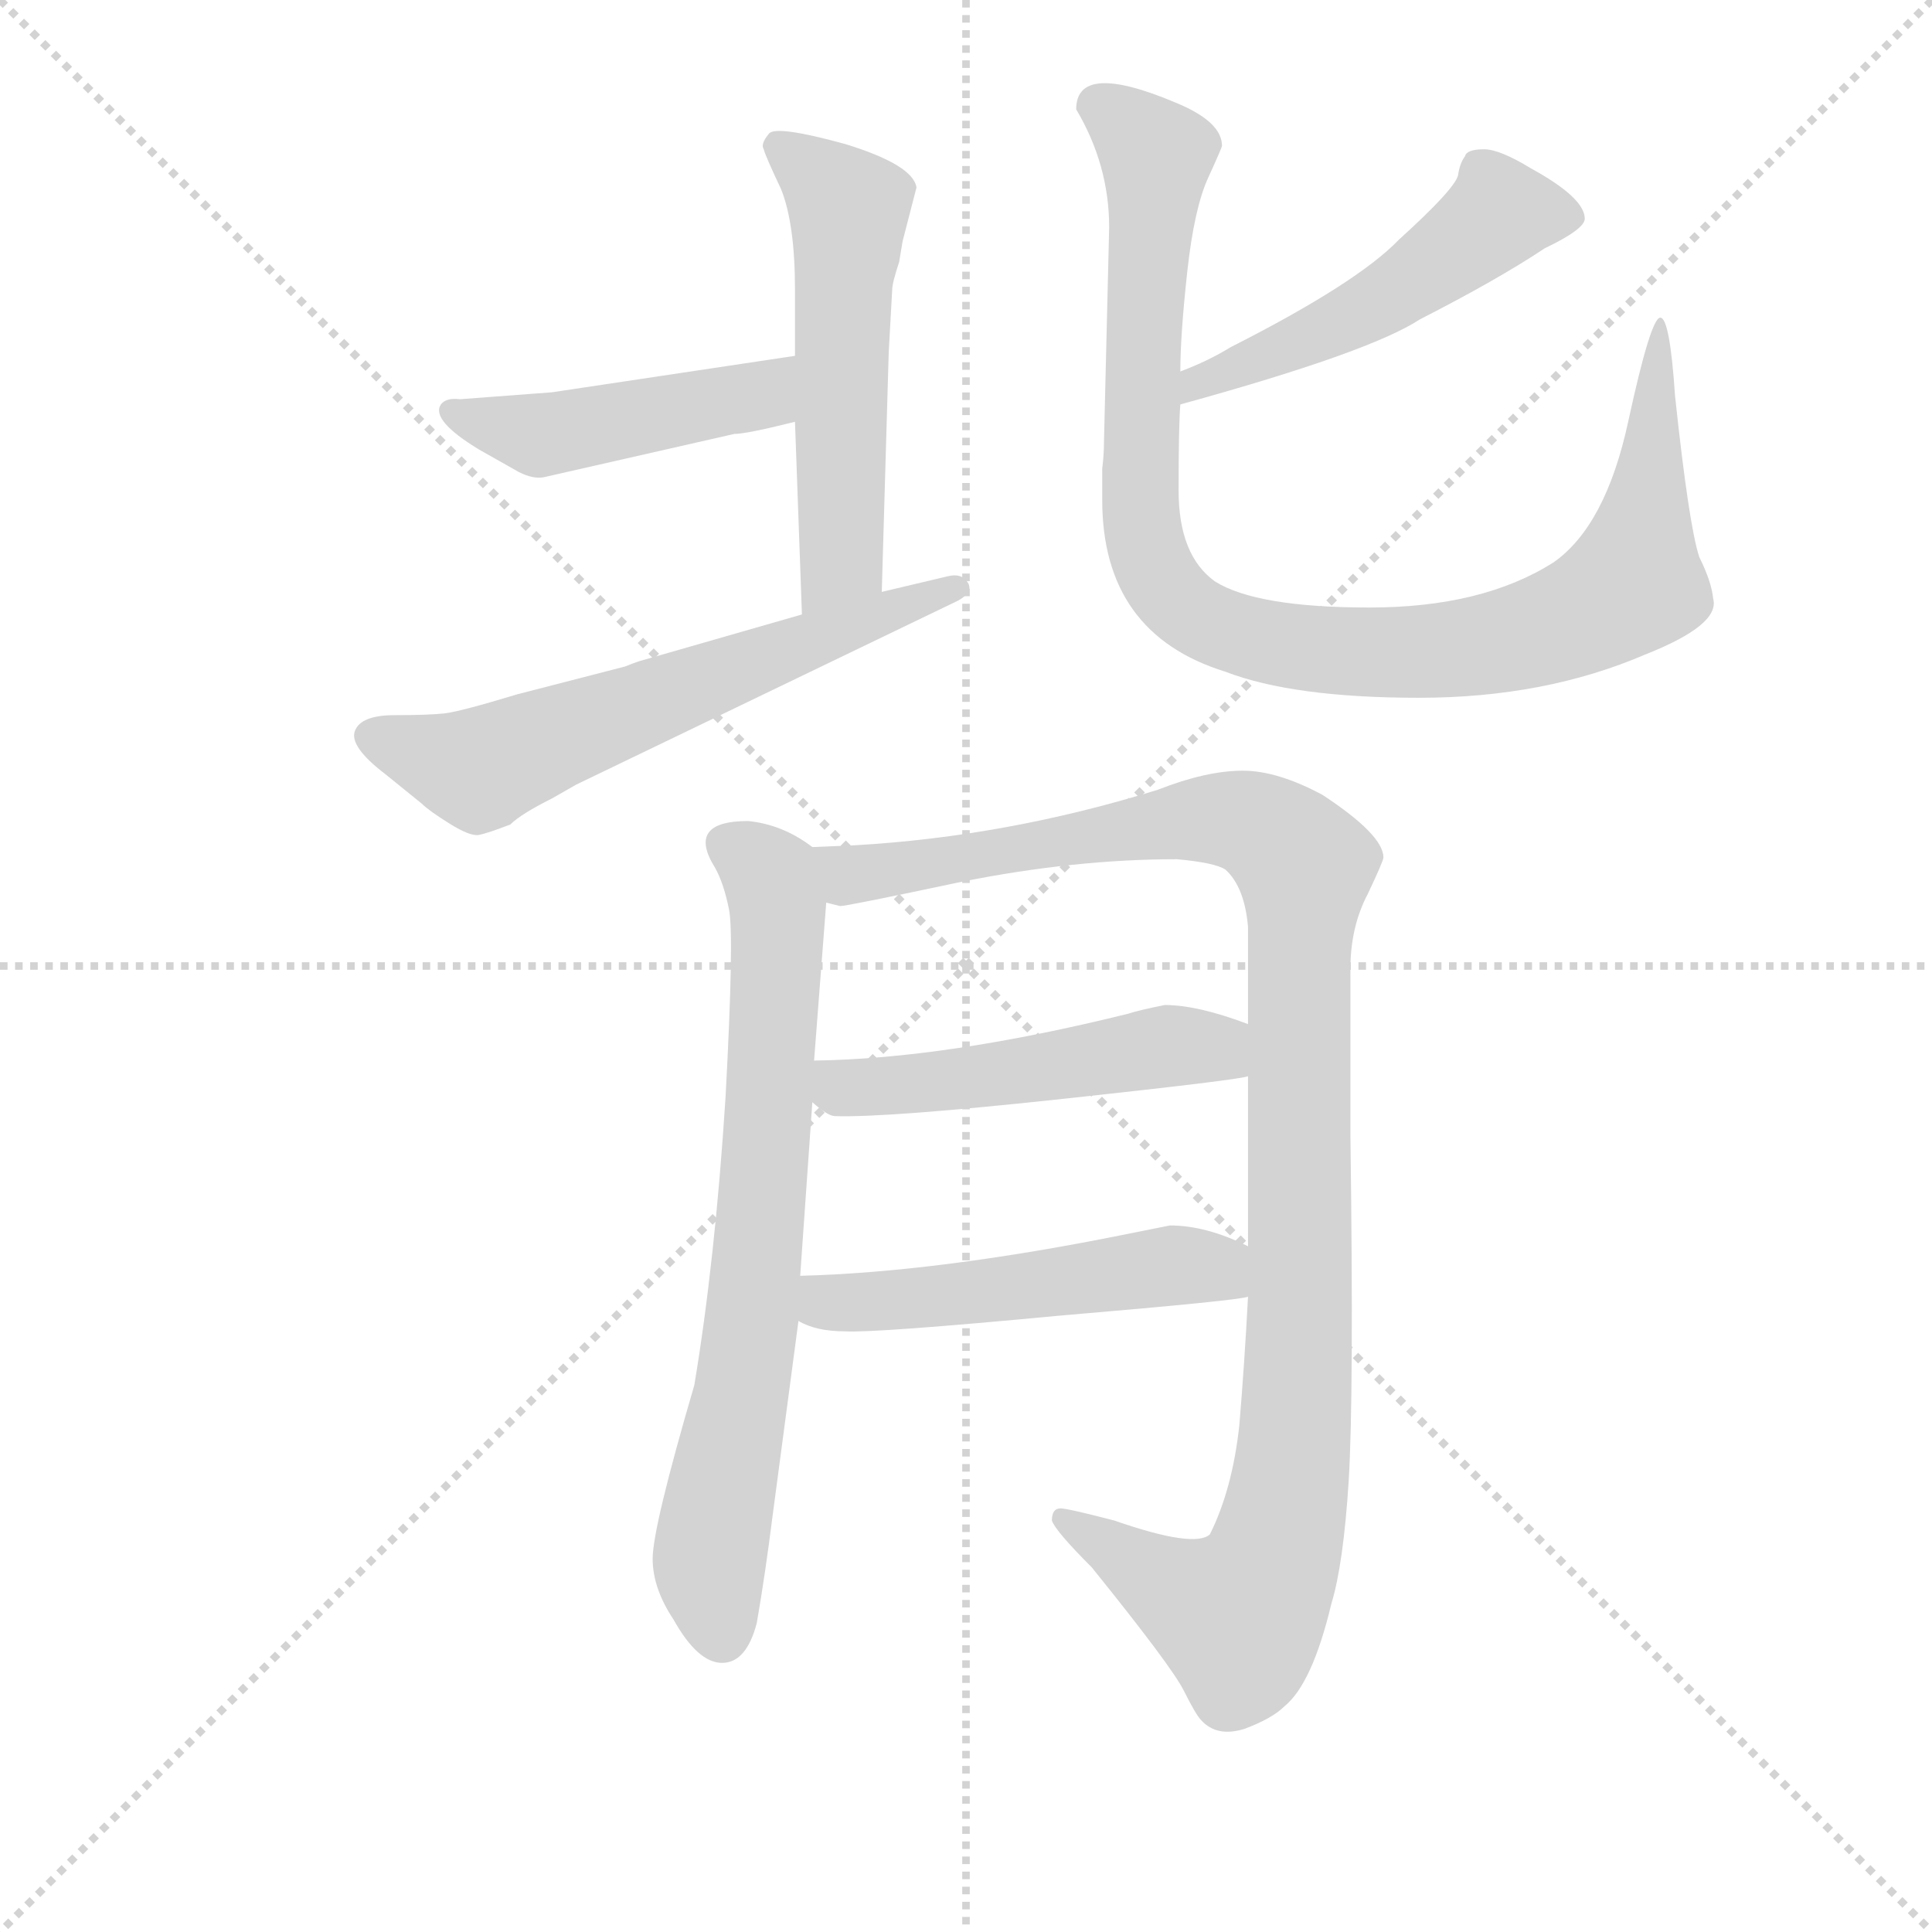 <svg version="1.1" viewBox="0 0 1024 1024" xmlns="http://www.w3.org/2000/svg">
  <g stroke="lightgray" stroke-dasharray="1,1" stroke-width="1" transform="scale(4, 4)">
    <line x1="0" y1="0" x2="256" y2="256"></line>
    <line x1="256" y1="0" x2="0" y2="256"></line>
    <line x1="128" y1="0" x2="128" y2="256"></line>
    <line x1="0" y1="128" x2="256" y2="128"></line>
  </g>
  <g transform="scale(0.92, -0.92) translate(60, -830)">
    <style type="text/css">
      
        @keyframes keyframes0 {
          from {
            stroke: blue;
            stroke-dashoffset: 541;
            stroke-width: 128;
          }
          64% {
            animation-timing-function: step-end;
            stroke: blue;
            stroke-dashoffset: 0;
            stroke-width: 128;
          }
          to {
            stroke: black;
            stroke-width: 1024;
          }
        }
        #make-me-a-hanzi-animation-0 {
          animation: keyframes0 0.69s both;
          animation-delay: 0s;
          animation-timing-function: linear;
        }
      
        @keyframes keyframes1 {
          from {
            stroke: blue;
            stroke-dashoffset: 457;
            stroke-width: 128;
          }
          60% {
            animation-timing-function: step-end;
            stroke: blue;
            stroke-dashoffset: 0;
            stroke-width: 128;
          }
          to {
            stroke: black;
            stroke-width: 1024;
          }
        }
        #make-me-a-hanzi-animation-1 {
          animation: keyframes1 0.622s both;
          animation-delay: 0.69s;
          animation-timing-function: linear;
        }
      
        @keyframes keyframes2 {
          from {
            stroke: blue;
            stroke-dashoffset: 614;
            stroke-width: 128;
          }
          67% {
            animation-timing-function: step-end;
            stroke: blue;
            stroke-dashoffset: 0;
            stroke-width: 128;
          }
          to {
            stroke: black;
            stroke-width: 1024;
          }
        }
        #make-me-a-hanzi-animation-2 {
          animation: keyframes2 0.75s both;
          animation-delay: 1.312s;
          animation-timing-function: linear;
        }
      
        @keyframes keyframes3 {
          from {
            stroke: blue;
            stroke-dashoffset: 502;
            stroke-width: 128;
          }
          62% {
            animation-timing-function: step-end;
            stroke: blue;
            stroke-dashoffset: 0;
            stroke-width: 128;
          }
          to {
            stroke: black;
            stroke-width: 1024;
          }
        }
        #make-me-a-hanzi-animation-3 {
          animation: keyframes3 0.659s both;
          animation-delay: 2.062s;
          animation-timing-function: linear;
        }
      
        @keyframes keyframes4 {
          from {
            stroke: blue;
            stroke-dashoffset: 989;
            stroke-width: 128;
          }
          76% {
            animation-timing-function: step-end;
            stroke: blue;
            stroke-dashoffset: 0;
            stroke-width: 128;
          }
          to {
            stroke: black;
            stroke-width: 1024;
          }
        }
        #make-me-a-hanzi-animation-4 {
          animation: keyframes4 1.055s both;
          animation-delay: 2.72s;
          animation-timing-function: linear;
        }
      
        @keyframes keyframes5 {
          from {
            stroke: blue;
            stroke-dashoffset: 725;
            stroke-width: 128;
          }
          70% {
            animation-timing-function: step-end;
            stroke: blue;
            stroke-dashoffset: 0;
            stroke-width: 128;
          }
          to {
            stroke: black;
            stroke-width: 1024;
          }
        }
        #make-me-a-hanzi-animation-5 {
          animation: keyframes5 0.84s both;
          animation-delay: 3.775s;
          animation-timing-function: linear;
        }
      
        @keyframes keyframes6 {
          from {
            stroke: blue;
            stroke-dashoffset: 1104;
            stroke-width: 128;
          }
          78% {
            animation-timing-function: step-end;
            stroke: blue;
            stroke-dashoffset: 0;
            stroke-width: 128;
          }
          to {
            stroke: black;
            stroke-width: 1024;
          }
        }
        #make-me-a-hanzi-animation-6 {
          animation: keyframes6 1.148s both;
          animation-delay: 4.615s;
          animation-timing-function: linear;
        }
      
        @keyframes keyframes7 {
          from {
            stroke: blue;
            stroke-dashoffset: 504;
            stroke-width: 128;
          }
          62% {
            animation-timing-function: step-end;
            stroke: blue;
            stroke-dashoffset: 0;
            stroke-width: 128;
          }
          to {
            stroke: black;
            stroke-width: 1024;
          }
        }
        #make-me-a-hanzi-animation-7 {
          animation: keyframes7 0.66s both;
          animation-delay: 5.764s;
          animation-timing-function: linear;
        }
      
        @keyframes keyframes8 {
          from {
            stroke: blue;
            stroke-dashoffset: 510;
            stroke-width: 128;
          }
          62% {
            animation-timing-function: step-end;
            stroke: blue;
            stroke-dashoffset: 0;
            stroke-width: 128;
          }
          to {
            stroke: black;
            stroke-width: 1024;
          }
        }
        #make-me-a-hanzi-animation-8 {
          animation: keyframes8 0.665s both;
          animation-delay: 6.424s;
          animation-timing-function: linear;
        }
      
    </style>
    
      <path d="M 398 587 L 402 476 C 403 446 447 459 448 489 L 452 627 L 454 663 Q 454 667 458 679 L 460 691 L 468 722 Q 466 735 427 747 Q 387 758 383 753 Q 378 747 380 744 Q 381 740 390 721 Q 398 701 398 663 L 398 625 L 398 587 Z" fill="lightgray"></path>
    
      <path d="M 216 571 L 239 558 Q 247 554 253 555 L 363 580 Q 370 580 398 587 C 427 594 428 629 398 625 L 258 604 L 205 600 Q 197 601 194 597 Q 188 588 216 571 Z" fill="lightgray"></path>
    
      <path d="M 402 476 L 308 449 Q 305 448 300 446 L 238 430 Q 205 420 196 419 Q 187 418 167.5 418 Q 148 418 144.5 409 Q 141 400 162 384 L 183 367 Q 187 363 199 355.5 Q 211 348 216 349 Q 221 350 234 355 Q 240 361 258 370 L 272 378 L 492 484 Q 501 489 497.5 494.5 Q 494 500 486 498 L 448 489 L 402 476 Z" fill="lightgray"></path>
    
      <path d="M 620 597 Q 729 627 758 646 Q 803 669 830 687 Q 853 698 853 704 Q 853 716 822 733 Q 804 744 795 744 Q 785 744 784 740 Q 781 736 780 729 Q 778 721 746 692 Q 722 667 649 630 Q 636 622 620 616 C 592 605 591 589 620 597 Z" fill="lightgray"></path>
    
      <path d="M 576 575 Q 576 568 575 560 L 575 542 Q 575 465 646 443 Q 685 428 757.5 428 Q 830 428 888 453 Q 931 470 927 485 Q 926 495 919 509 Q 913 527 905 602 Q 902 647 896.5 647 Q 891 647 878 587 Q 865 527 835 506 Q 794 480 729 480 Q 664 480 640 495 Q 619 510 619 547.5 Q 619 585 620 597 L 620 616 Q 620 637 624 673.5 Q 628 710 636 727.5 Q 644 745 644 746 Q 644 760 617 771 Q 560 795 560 767 Q 579 735 579 699 L 576 575 Z" fill="lightgray"></path>
    
      <path d="M 352 330 Q 357 321 360 306 Q 363 291 358 198 Q 352 104 340 32 Q 316 -50 316 -68 Q 316 -85 328 -103 Q 342 -128 356 -128 Q 370 -128 376 -105 Q 381 -76 385 -44 L 400 69 L 401 95 L 408 195 L 409 219 L 416 310 C 418 336 418 336 408 342 Q 391 355 371 357 Q 335 357 352 330 Z" fill="lightgray"></path>
    
      <path d="M 659 83 Q 657 45 654 9 Q 650 -28 637 -54 Q 628 -62 582 -46 Q 555 -39 551 -39 Q 546 -39 546 -46 Q 548 -52 569 -73 Q 615 -130 622 -144 Q 629 -158 632 -161 Q 641 -171 657 -166 Q 673 -160 680 -153 Q 696 -140 707 -94 Q 714 -71 717 -23 Q 720 26 718 175 L 718 272 Q 718 296 728 315 Q 737 334 737 336 Q 737 349 702 372 Q 676 386 656 386 Q 635 386 607 375 Q 520 348 432 343 L 408 342 C 378 341 386 309 416 310 L 424 308 Q 428 308 494 322 Q 559 335 618 335 Q 640 333 646 329 Q 657 319 659 296 L 659 240 L 659 210 L 659 112 L 659 83 Z" fill="lightgray"></path>
    
      <path d="M 408 195 Q 417 187 421 187 Q 451 186 553 197 Q 655 208 659 210 C 688 216 687 230 659 240 Q 630 251 611 251 Q 596 248 590 246 Q 485 220 409 219 C 379 218 385 214 408 195 Z" fill="lightgray"></path>
    
      <path d="M 400 69 Q 410 63 427 63 Q 444 62 550 72 Q 656 81 659 83 C 689 88 686 99 659 112 Q 635 124 614 124 L 589 119 Q 480 97 401 95 C 371 94 373 81 400 69 Z" fill="lightgray"></path>
    
    
      <clipPath id="make-me-a-hanzi-clip-0">
        <path d="M 398 587 L 402 476 C 403 446 447 459 448 489 L 452 627 L 454 663 Q 454 667 458 679 L 460 691 L 468 722 Q 466 735 427 747 Q 387 758 383 753 Q 378 747 380 744 Q 381 740 390 721 Q 398 701 398 663 L 398 625 L 398 587 Z"></path>
      </clipPath>
      <path clip-path="url(#make-me-a-hanzi-clip-0)" d="M 388 746 L 410 730 L 429 705 L 425 507 L 408 484" fill="none" id="make-me-a-hanzi-animation-0" stroke-dasharray="413 826" stroke-linecap="round"></path>
    
      <clipPath id="make-me-a-hanzi-clip-1">
        <path d="M 216 571 L 239 558 Q 247 554 253 555 L 363 580 Q 370 580 398 587 C 427 594 428 629 398 625 L 258 604 L 205 600 Q 197 601 194 597 Q 188 588 216 571 Z"></path>
      </clipPath>
      <path clip-path="url(#make-me-a-hanzi-clip-1)" d="M 201 593 L 251 579 L 372 601 L 391 619" fill="none" id="make-me-a-hanzi-animation-1" stroke-dasharray="329 658" stroke-linecap="round"></path>
    
      <clipPath id="make-me-a-hanzi-clip-2">
        <path d="M 402 476 L 308 449 Q 305 448 300 446 L 238 430 Q 205 420 196 419 Q 187 418 167.5 418 Q 148 418 144.5 409 Q 141 400 162 384 L 183 367 Q 187 363 199 355.5 Q 211 348 216 349 Q 221 350 234 355 Q 240 361 258 370 L 272 378 L 492 484 Q 501 489 497.5 494.5 Q 494 500 486 498 L 448 489 L 402 476 Z"></path>
      </clipPath>
      <path clip-path="url(#make-me-a-hanzi-clip-2)" d="M 154 406 L 213 387 L 490 492" fill="none" id="make-me-a-hanzi-animation-2" stroke-dasharray="486 972" stroke-linecap="round"></path>
    
      <clipPath id="make-me-a-hanzi-clip-3">
        <path d="M 620 597 Q 729 627 758 646 Q 803 669 830 687 Q 853 698 853 704 Q 853 716 822 733 Q 804 744 795 744 Q 785 744 784 740 Q 781 736 780 729 Q 778 721 746 692 Q 722 667 649 630 Q 636 622 620 616 C 592 605 591 589 620 597 Z"></path>
      </clipPath>
      <path clip-path="url(#make-me-a-hanzi-clip-3)" d="M 844 705 L 804 707 L 721 648 L 639 614 L 630 602" fill="none" id="make-me-a-hanzi-animation-3" stroke-dasharray="374 748" stroke-linecap="round"></path>
    
      <clipPath id="make-me-a-hanzi-clip-4">
        <path d="M 576 575 Q 576 568 575 560 L 575 542 Q 575 465 646 443 Q 685 428 757.5 428 Q 830 428 888 453 Q 931 470 927 485 Q 926 495 919 509 Q 913 527 905 602 Q 902 647 896.5 647 Q 891 647 878 587 Q 865 527 835 506 Q 794 480 729 480 Q 664 480 640 495 Q 619 510 619 547.5 Q 619 585 620 597 L 620 616 Q 620 637 624 673.5 Q 628 710 636 727.5 Q 644 745 644 746 Q 644 760 617 771 Q 560 795 560 767 Q 579 735 579 699 L 576 575 Z"></path>
      </clipPath>
      <path clip-path="url(#make-me-a-hanzi-clip-4)" d="M 573 769 L 606 740 L 597 534 L 608 497 L 634 472 L 690 457 L 749 454 L 821 464 L 868 485 L 881 494 L 883 503 L 897 644" fill="none" id="make-me-a-hanzi-animation-4" stroke-dasharray="861 1722" stroke-linecap="round"></path>
    
      <clipPath id="make-me-a-hanzi-clip-5">
        <path d="M 352 330 Q 357 321 360 306 Q 363 291 358 198 Q 352 104 340 32 Q 316 -50 316 -68 Q 316 -85 328 -103 Q 342 -128 356 -128 Q 370 -128 376 -105 Q 381 -76 385 -44 L 400 69 L 401 95 L 408 195 L 409 219 L 416 310 C 418 336 418 336 408 342 Q 391 355 371 357 Q 335 357 352 330 Z"></path>
      </clipPath>
      <path clip-path="url(#make-me-a-hanzi-clip-5)" d="M 361 342 L 384 325 L 388 289 L 372 62 L 349 -70 L 356 -112" fill="none" id="make-me-a-hanzi-animation-5" stroke-dasharray="597 1194" stroke-linecap="round"></path>
    
      <clipPath id="make-me-a-hanzi-clip-6">
        <path d="M 659 83 Q 657 45 654 9 Q 650 -28 637 -54 Q 628 -62 582 -46 Q 555 -39 551 -39 Q 546 -39 546 -46 Q 548 -52 569 -73 Q 615 -130 622 -144 Q 629 -158 632 -161 Q 641 -171 657 -166 Q 673 -160 680 -153 Q 696 -140 707 -94 Q 714 -71 717 -23 Q 720 26 718 175 L 718 272 Q 718 296 728 315 Q 737 334 737 336 Q 737 349 702 372 Q 676 386 656 386 Q 635 386 607 375 Q 520 348 432 343 L 408 342 C 378 341 386 309 416 310 L 424 308 Q 428 308 494 322 Q 559 335 618 335 Q 640 333 646 329 Q 657 319 659 296 L 659 240 L 659 210 L 659 112 L 659 83 Z"></path>
      </clipPath>
      <path clip-path="url(#make-me-a-hanzi-clip-6)" d="M 414 338 L 430 326 L 479 330 L 644 358 L 672 350 L 691 330 L 688 37 L 683 -29 L 673 -70 L 654 -101 L 628 -92 L 552 -45" fill="none" id="make-me-a-hanzi-animation-6" stroke-dasharray="976 1952" stroke-linecap="round"></path>
    
      <clipPath id="make-me-a-hanzi-clip-7">
        <path d="M 408 195 Q 417 187 421 187 Q 451 186 553 197 Q 655 208 659 210 C 688 216 687 230 659 240 Q 630 251 611 251 Q 596 248 590 246 Q 485 220 409 219 C 379 218 385 214 408 195 Z"></path>
      </clipPath>
      <path clip-path="url(#make-me-a-hanzi-clip-7)" d="M 416 213 L 424 203 L 468 205 L 623 228 L 656 218" fill="none" id="make-me-a-hanzi-animation-7" stroke-dasharray="376 752" stroke-linecap="round"></path>
    
      <clipPath id="make-me-a-hanzi-clip-8">
        <path d="M 400 69 Q 410 63 427 63 Q 444 62 550 72 Q 656 81 659 83 C 689 88 686 99 659 112 Q 635 124 614 124 L 589 119 Q 480 97 401 95 C 371 94 373 81 400 69 Z"></path>
      </clipPath>
      <path clip-path="url(#make-me-a-hanzi-clip-8)" d="M 408 88 L 416 80 L 430 79 L 619 101 L 656 90" fill="none" id="make-me-a-hanzi-animation-8" stroke-dasharray="382 764" stroke-linecap="round"></path>
    
  </g>
</svg>